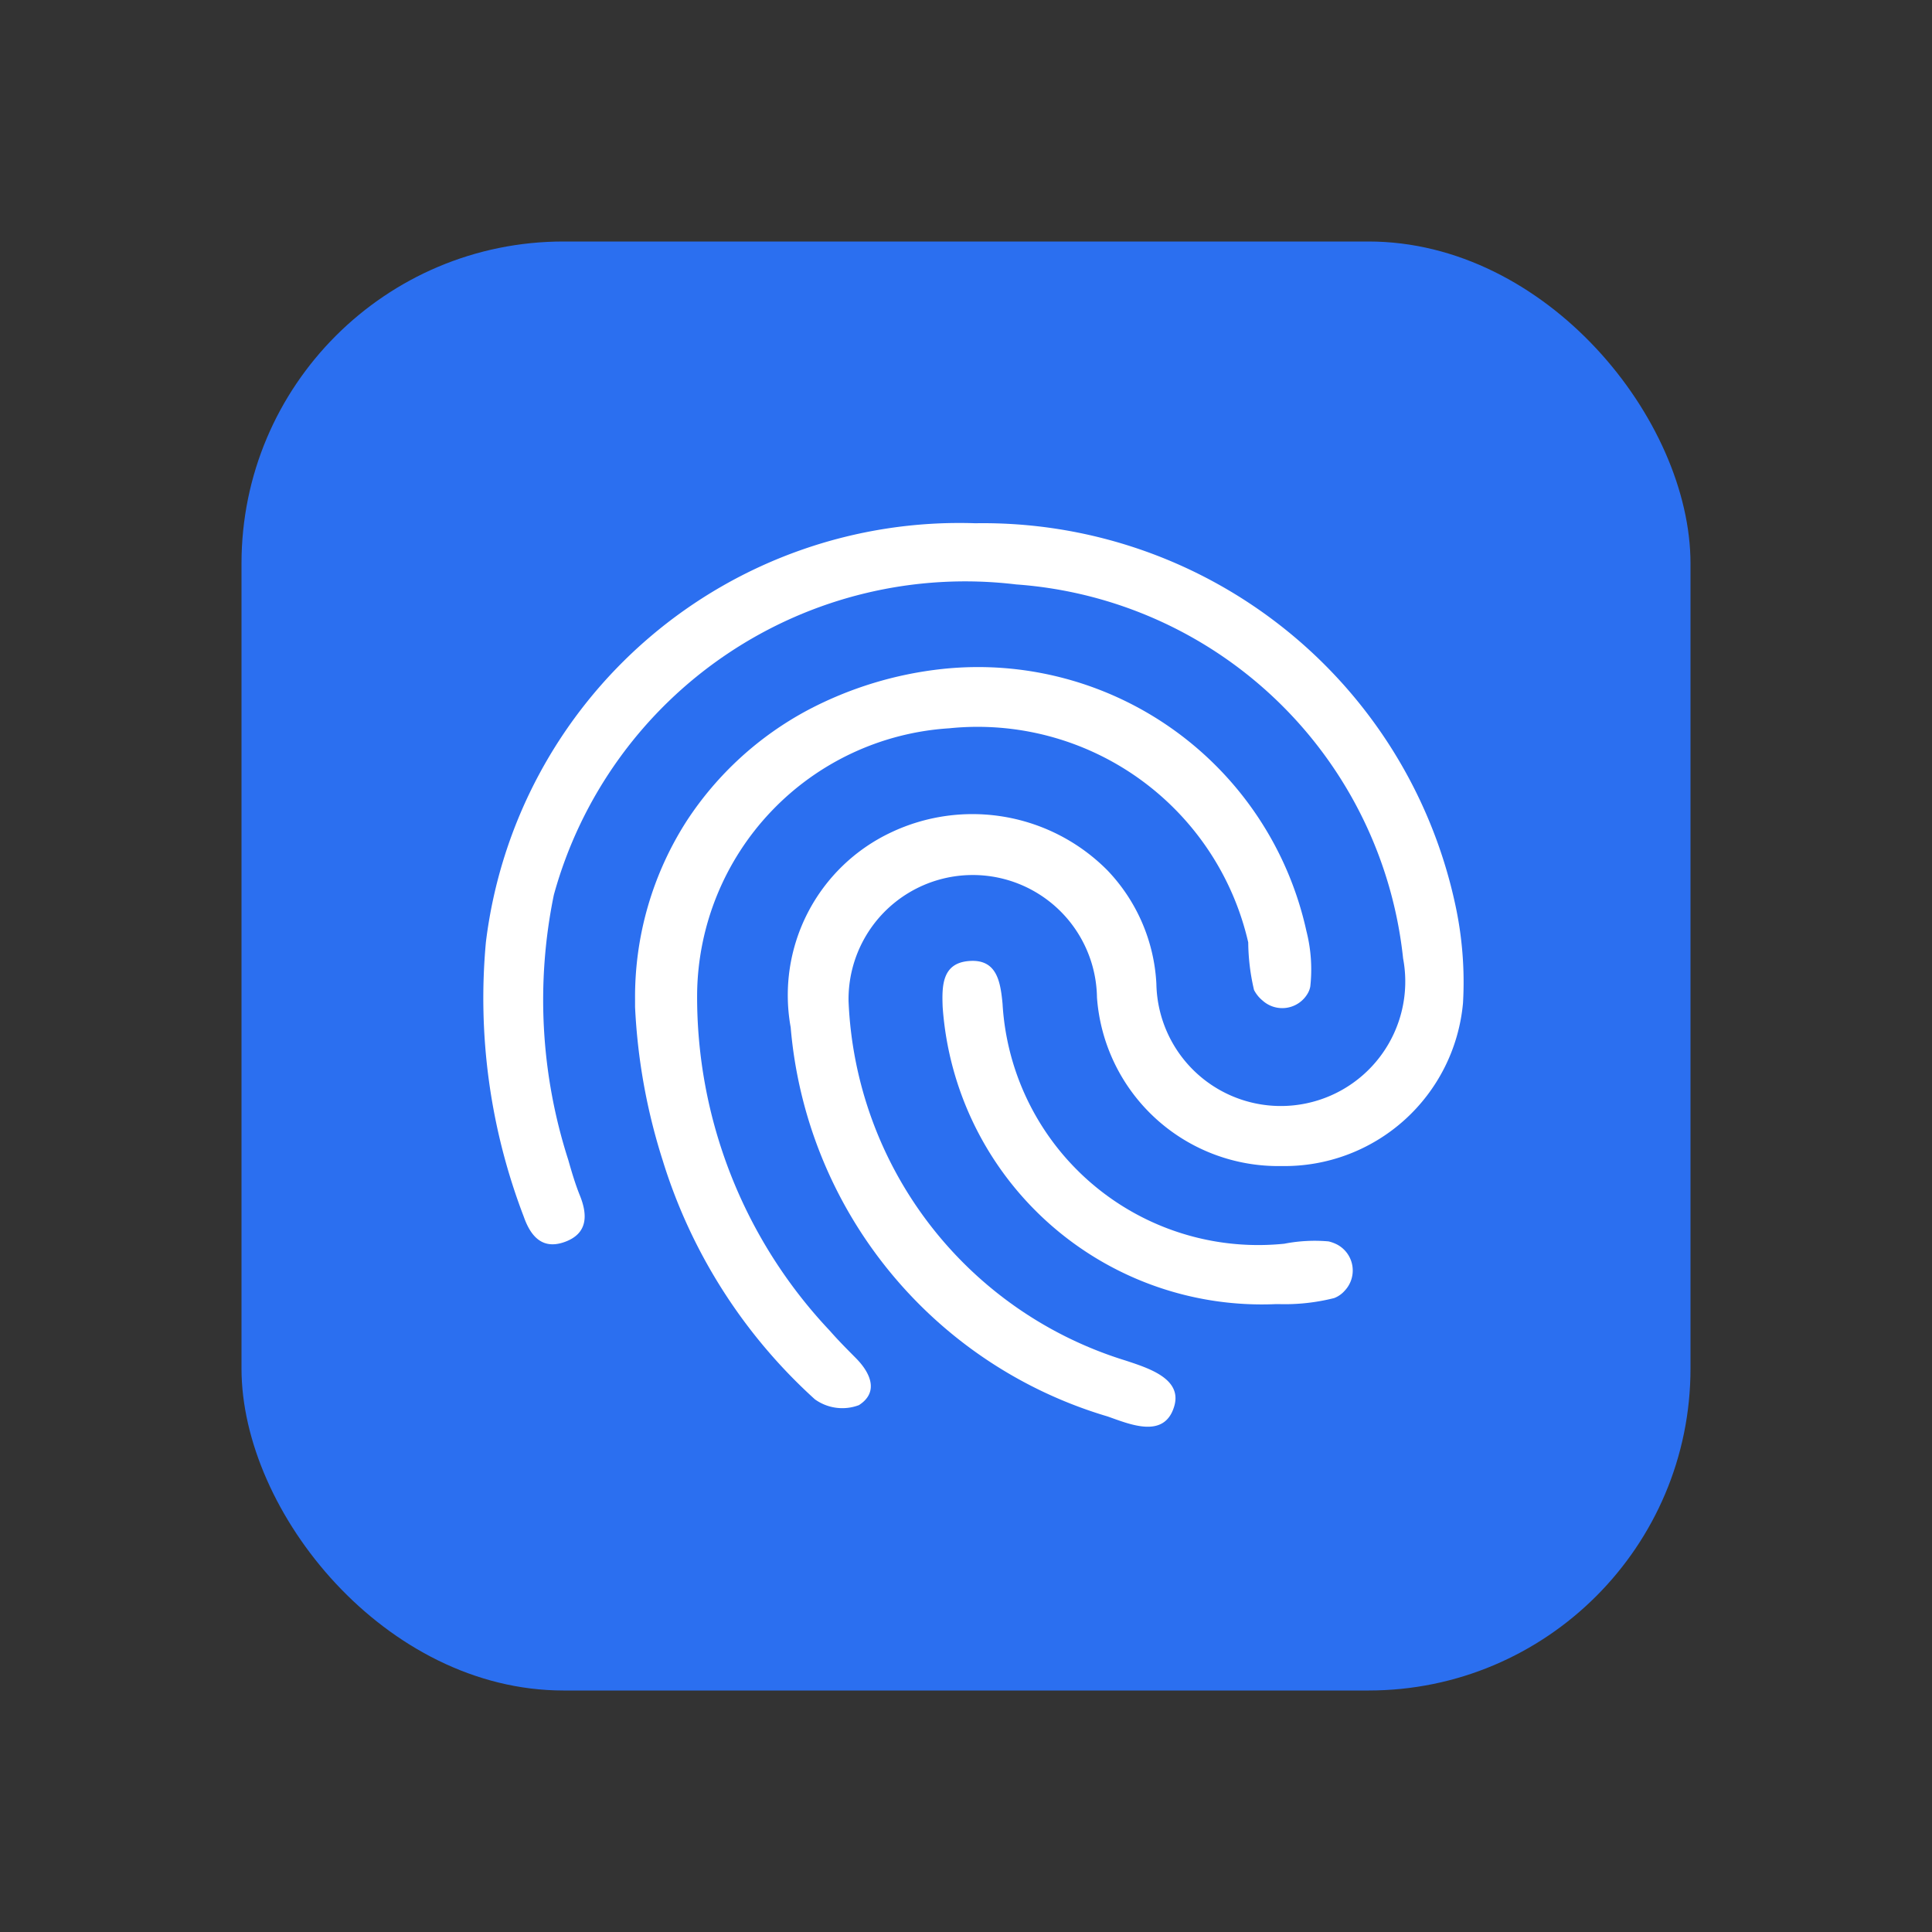 <svg xmlns="http://www.w3.org/2000/svg" width="24" height="24" viewBox="0 0 24 24">
    <rect x="0" y="0" width="24" height="24" fill="#333333" stroke="none"/>
    <g data-name="ico_ pin" transform="translate(1714 -15448)">
        <rect data-name="사각형 460857" width="18" height="18" rx="4" transform="translate(-1711 15451)" style="fill:#2b6ff0"/>
        <g data-name="그룹 418">
            <path data-name="패스 41" d="M1520.455 1441.839a6 6 0 0 1 5.958 4.719 4.541 4.541 0 0 1 .1 1.24 2.226 2.226 0 0 1-2.254 2.026 2.258 2.258 0 0 1-2.293-2.094 1.543 1.543 0 1 0-3.086.044 4.882 4.882 0 0 0 3.444 4.467c.287.095.708.227.6.573-.123.4-.544.22-.825.121a5.527 5.527 0 0 1-3.938-4.835 2.234 2.234 0 0 1 1.242-2.418 2.361 2.361 0 0 1 2.692.468 2.2 2.2 0 0 1 .609 1.411 1.546 1.546 0 1 0 3.065-.315 5.208 5.208 0 0 0-4.807-4.647 5.3 5.3 0 0 0-5.743 3.857 6.486 6.486 0 0 0 .179 3.291c.042.148.087.3.143.439.1.245.1.473-.179.578s-.429-.06-.517-.312a7.581 7.581 0 0 1-.47-3.409 5.925 5.925 0 0 1 6.08-5.204z" transform="translate(-3222.339 14012.661)" style="fill:#fff"/>
            <path data-name="패스 42" d="M1818.346 1733.174v-.094a4.043 4.043 0 0 1 .644-2.221 4.109 4.109 0 0 1 1.5-1.372 4.647 4.647 0 0 1 1.675-.512 4.177 4.177 0 0 1 4.521 3.257 1.926 1.926 0 0 1 .048.687.26.26 0 0 1-.03.083.365.365 0 0 1-.562.093.416.416 0 0 1-.107-.132 2.665 2.665 0 0 1-.072-.591 3.449 3.449 0 0 0-3.713-2.66 3.343 3.343 0 0 0-3.133 3.288 6.04 6.04 0 0 0 1.652 4.2c.1.115.211.226.319.335.187.188.287.426.039.585a.583.583 0 0 1-.547-.072 6.641 6.641 0 0 1-1.891-2.969 7.408 7.408 0 0 1-.343-1.905z" transform="translate(-3524.457 13727.335)" style="fill:#fff"/>
            <path data-name="패스 45" d="M2437.5 2320.929h-.028a3.974 3.974 0 0 1-4.143-3.692c-.01-.261-.007-.538.317-.569.355-.034.4.25.427.529a3.182 3.182 0 0 0 3.5 2.982 1.973 1.973 0 0 1 .55-.029.48.48 0 0 1 .1.036.365.365 0 0 1 .1.577.332.332 0 0 1-.13.091 2.505 2.505 0 0 1-.693.075z" transform="translate(-4135.619 13143.271)" style="fill:#fff"/>
        </g>
    </g>
</svg>
